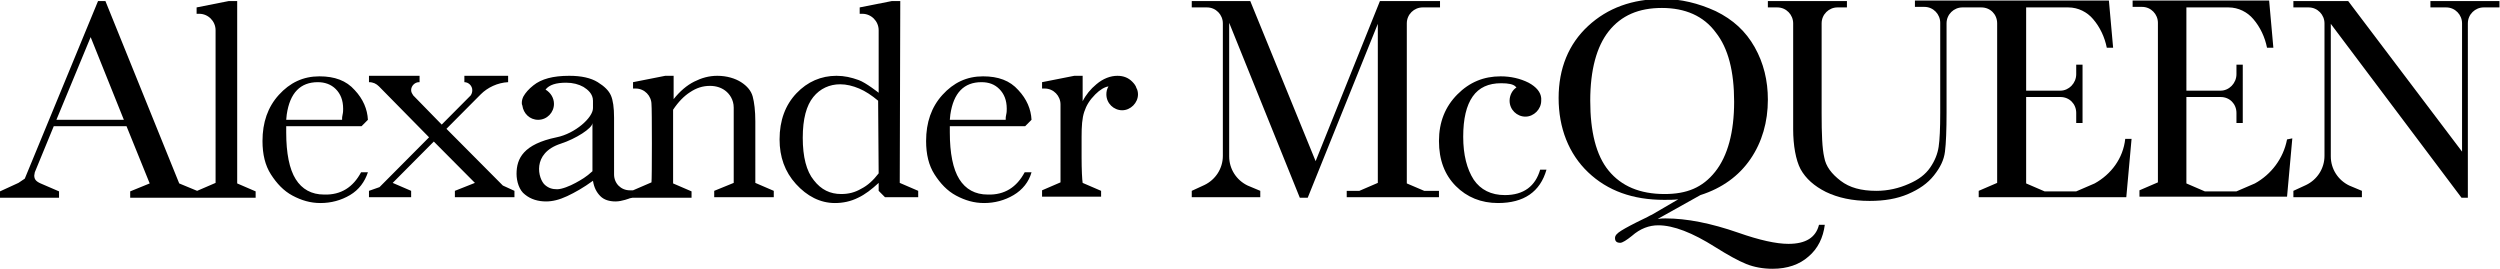 <svg fill="none" xmlns="http://www.w3.org/2000/svg" viewBox="0 0 1172 126"><g clip-path="url(#a)" fill="black"><path d="m209.295 60.39 16.061-16.153c3.212-3.231 7.907-5.468 12.849-5.716v-2.983h-20.509v2.983c1.977 0 3.706 1.74 3.706 3.727 0 .995-.247 1.74-.741 2.486l-13.59 13.668-13.344-13.668c-.494-.746-.988-1.491-.988-2.486 0-1.988 1.729-3.727 3.706-3.727h.247v-2.983h-23.721v2.983c1.977 0 3.459.745 4.695 1.988l23.474 23.858-23.227 23.36-4.942 1.74v2.983h19.768v-2.983l-8.649-3.727 19.274-19.385 19.274 19.385-9.39 3.727v2.983h27.923v-2.983l-5.437-2.485-26.439-26.591ZM111.195.497h-3.953L92.169 3.48v2.983h1.235c4.2 0 7.66 3.479 7.66 7.704V85.74l-8.648 3.728-8.402-3.48L49.42.498h-3.46L11.615 83.75 8.649 85.74 0 89.716v2.982h27.675v-2.982l-8.648-3.728c-2.224-.994-2.965-1.988-2.965-3.728 0-.497.247-.994.247-1.49l8.895-21.622h34.1l10.873 26.84-9.143 3.728v2.982h58.81v-2.982l-8.649-3.728V.498ZM26.44 56.166 42.5 17.396l15.568 38.77h-31.63ZM530.773 38.272c-1.73-1.74-3.954-2.733-6.919-2.733-3.212 0-6.672 1.242-9.884 3.976-2.718 2.236-4.942 4.97-6.425 7.952V35.54h-3.953l-15.073 2.982v2.982h1.235c4.201 0 7.413 3.48 7.413 7.456V85.49l-8.648 3.728V92.2h27.675v-2.734l-8.649-3.727c-.247-1.491-.494-6.213-.494-11.93v-9.692c0-4.97.247-8.698 1.236-11.68.988-2.982 2.471-5.468 5.189-8.201 2.224-2.237 4.448-3.48 6.177-3.728-.741 1.242-.988 2.485-.988 3.728 0 4.224 3.459 7.455 7.413 7.455s7.413-3.479 7.413-7.455c0-.994-.247-2.237-.741-2.983-.247-.994-.989-1.988-1.977-2.982ZM296.521 92.698h27.675v-2.982l-8.648-3.728V51.444c2.471-3.728 5.189-6.462 7.907-8.201 2.965-1.989 5.931-2.983 9.39-2.983 2.718 0 5.189.746 7.166 2.237 1.977 1.491 3.954 4.225 3.954 7.953v35.29l-9.143 3.727v2.983h27.922v-2.983l-8.648-3.727V56.91c0-4.97-.495-8.947-1.236-11.68-.741-2.734-2.718-4.97-5.436-6.71-2.718-1.74-6.672-2.983-11.12-2.983-3.953 0-7.413.995-10.872 2.734-3.459 1.74-6.672 4.474-9.637 8.201V35.54h-3.954l-15.073 2.982v2.982h1.236c4.2 0 7.413 3.48 7.413 7.456.247 1.242.247 35.29 0 36.532l-8.649 3.728h-1.482c-4.201 0-7.413-3.23-7.413-7.456V55.172c0-4.722-.495-8.202-1.483-10.438-.988-2.237-2.965-4.225-6.178-6.213-3.212-1.989-7.66-2.983-13.343-2.983-7.66 0-13.096 1.492-16.803 4.474-2.224 1.74-3.706 3.48-4.695 5.219-.494.994-.741 1.988-.741 2.982 0 .497 0 .746.247 1.243.494 3.727 3.459 6.71 7.413 6.71 4.201 0 7.413-3.48 7.413-7.456 0-2.734-1.482-5.219-3.954-6.71 1.73-2.237 4.943-3.23 9.637-3.23 3.213 0 5.931.745 8.155 1.987 1.977 1.243 4.448 3.231 4.448 6.462v3.48c0 4.473-8.402 11.928-17.05 13.668-15.568 3.23-18.78 9.94-18.78 17.148 0 3.48 1.235 7.704 3.954 9.692 2.718 2.237 6.177 3.23 9.884 3.23 2.965 0 6.177-.745 9.884-2.484 3.706-1.74 7.66-3.977 12.108-7.207.494 3.23 1.729 5.467 3.459 7.207 1.73 1.74 4.201 2.485 7.166 2.485 2.965 0 6.672-1.491 6.672-1.491l1.235-.249Zm-18.78-33.55v21.124c-2.965 2.734-5.189 3.977-7.907 5.468-2.718 1.49-6.424 2.982-8.648 2.982-2.224 0-3.954-.497-5.684-1.988-3.212-2.734-6.424-14.911 7.413-19.385 6.919-2.237 14.826-7.207 14.826-9.692v1.49ZM151.967 91.207c-5.93 0-10.378-2.485-13.343-7.207-2.966-4.722-4.448-12.177-4.448-21.87v-2.982h35.335l2.965-2.982c-.247-4.97-2.223-9.693-6.177-13.917-3.954-4.474-9.39-6.462-16.556-6.462-7.66 0-13.837 2.982-19.027 8.698-5.189 5.716-7.66 12.923-7.66 21.621 0 6.214 1.236 11.433 3.954 15.657 2.718 4.225 5.93 7.704 10.131 9.941 4.201 2.237 8.401 3.48 13.096 3.48 4.942 0 9.637-1.243 13.838-3.728 4.201-2.486 6.919-6.213 8.401-10.687h-3.212c-3.706 6.959-9.39 10.687-17.297 10.438Zm-17.791-35.041.247-2.485c1.483-10.19 6.425-15.16 14.579-15.16 3.212 0 6.177.994 8.401 3.23 2.224 2.237 3.46 5.22 3.46 9.196 0 .745 0 1.74-.247 2.733-.247.995-.247 1.492-.247 2.486h-26.193ZM463.067 91.207c-5.93 0-10.378-2.485-13.343-7.207-2.965-4.722-4.448-12.177-4.448-21.87v-2.982h35.335l2.966-2.982c-.247-4.97-2.224-9.693-6.178-13.917-3.953-4.474-9.39-6.462-16.556-6.462-7.66 0-13.837 2.982-19.026 8.698s-7.661 12.923-7.661 21.621c0 6.214 1.236 11.433 3.954 15.657 2.718 4.225 5.931 7.704 10.131 9.941 4.201 2.237 8.402 3.48 13.097 3.48 4.942 0 9.637-1.243 13.837-3.728 4.201-2.486 7.166-6.213 8.402-10.687h-3.213c-3.706 6.959-9.389 10.687-17.297 10.438Zm-17.791-35.041.247-2.485c1.483-10.19 6.425-15.16 14.579-15.16 3.46 0 6.178.994 8.402 3.23 2.223 2.237 3.459 5.22 3.459 9.196 0 .745 0 1.74-.247 2.733-.247.995-.247 1.492-.247 2.486h-26.193ZM422.049.497h-3.954L403.022 3.48v2.983h1.235c4.201 0 7.66 3.479 7.66 7.704V43.49s-5.93-4.722-9.389-5.964c-3.46-1.243-6.672-1.989-10.379-1.989-7.166 0-13.59 2.734-18.779 8.202-5.189 5.467-7.908 12.674-7.908 21.621 0 8.201 2.471 15.16 7.661 20.876 5.189 5.716 11.366 8.947 18.285 8.947 3.707 0 7.413-.746 10.872-2.486 3.213-1.49 6.425-3.976 9.637-6.958v3.728l2.966 2.982h15.567v-2.983l-8.649-3.727.248-85.243Zm-10.132 80.77c-2.471 3.23-5.189 5.715-8.154 7.206-2.965 1.74-5.93 2.486-9.39 2.486-5.189 0-9.39-1.989-12.849-6.462-3.459-4.225-5.189-10.935-5.189-19.882 0-8.946 1.73-15.16 4.942-19.136 3.212-3.976 7.66-5.964 12.602-5.964 2.965 0 5.93.745 8.896 1.988 2.965 1.243 5.93 3.23 8.895 5.716l.247 34.047ZM705.473 91.456c-6.424 0-11.366-2.486-14.579-7.207-3.212-4.97-4.942-11.68-4.942-20.13s1.483-14.663 4.448-18.888c2.965-4.225 7.413-6.213 13.344-6.213 3.459 0 5.683.497 6.671 1.49.247.25.247.25.495.498-1.977 1.242-3.213 3.728-3.213 6.213 0 4.225 3.46 7.456 7.413 7.456 3.954 0 7.413-3.48 7.413-7.456v-1.243c-.247-2.733-2.224-5.219-5.93-7.207-3.954-1.988-8.402-2.982-13.096-2.982-7.908 0-14.579 2.734-20.263 8.45-5.683 5.716-8.648 12.923-8.648 21.87 0 8.946 2.718 15.905 7.907 21.124 5.189 5.219 11.861 7.952 19.768 7.952 12.108 0 19.768-5.219 22.733-15.656h-2.965c-2.224 7.704-7.66 11.929-16.556 11.929Z"/><path d="M659.512 85.988V10.935c0-4.225 3.46-7.456 7.414-7.456h8.154V.497h-28.17L616.764 75.55 586.124.497h-27.429V3.48h7.166c4.201 0 7.413 3.48 7.413 7.456v62.13c0 5.965-3.459 11.184-8.648 13.669l-5.931 2.734v2.982h32.123v-2.983l-5.93-2.485c-5.189-2.485-8.649-7.704-8.649-13.668V10.686l33.112 82.012h3.707l32.864-81.514V85.74l-8.649 3.728h-5.93v2.982h43.243v-2.983h-6.919l-8.155-3.479ZM1139.38.497V3.48h7.42c4.2 0 7.41 3.48 7.41 7.456v60.142L1100.83.497h-25.69V3.48h7.16c4.2 0 7.42 3.48 7.42 7.456v62.13c0 5.965-3.46 11.184-8.65 13.669l-5.93 2.734v2.982h32.12v-2.983l-5.93-2.485c-5.19-2.485-8.65-7.704-8.65-13.668v-62.13l61.28 81.514h2.97V10.935c0-4.225 3.46-7.456 7.41-7.456h7.41V.497h-32.37ZM981.979 85.988l-8.648 3.728h-14.826l-8.649-3.728V45.48h16.062c4.201 0 7.413 3.231 7.413 7.456v4.722h2.965V30.32h-2.965v4.473c0 4.225-3.459 7.704-7.413 7.704h-16.062V3.48h19.768c4.695 0 8.896 2.237 11.614 5.468 3.213 3.728 5.436 8.45 6.425 13.42h2.965L988.651.249h-90.933V3.23h4.448c4.201 0 7.413 3.48 7.413 7.455v42.249c0 7.207-.247 12.674-.741 15.905-.495 3.231-1.73 6.462-3.954 9.693-2.224 3.23-5.436 5.716-10.131 7.704-4.448 1.988-9.637 3.23-15.073 3.23-7.166 0-12.602-1.49-16.803-4.721-4.201-3.231-6.919-6.71-7.66-10.935-.989-4.225-1.236-10.935-1.236-20.876v-42c0-4.225 3.46-7.456 7.413-7.456h4.448V.497h-37.065V3.48h4.448c4.2 0 7.413 3.48 7.413 7.456v49.704c0 7.456 1.235 14.414 3.459 18.64 2.471 4.472 6.425 7.952 11.861 10.686 5.683 2.733 12.355 4.224 20.509 4.224 6.919 0 12.85-.994 18.039-3.23 5.189-2.237 9.142-4.97 12.108-8.699 2.965-3.727 4.695-7.207 5.189-11.183.494-3.728.741-10.438.741-18.142v-42c0-4.225 3.459-7.456 7.413-7.456h8.896c4.2 0 7.413 3.231 7.413 7.456V85.74l-8.649 3.728v2.982h69.189l2.471-27.338h-2.966c-.988 9.196-6.671 16.651-14.332 20.876ZM1072.17 65.361c-1.73 8.947-7.41 16.402-15.07 20.627l-8.65 3.728h-14.83l-8.64-3.728V45.48h16.06c4.2 0 7.41 3.231 7.41 7.456v4.722h2.96V30.32h-2.96v4.473c0 4.225-3.46 7.704-7.41 7.704h-16.06V3.48h19.76c4.7 0 8.9 2.237 11.62 5.468 3.21 3.728 5.43 8.45 6.42 13.42h2.97L1063.77.249h-63.999V3.23h4.449c4.2 0 7.41 3.48 7.41 7.455v74.805l-8.65 3.728v2.982h69.19l2.47-27.337-2.47.497Z"/><path d="M838.414 114.319c-5.684 0-13.591-1.739-23.475-5.218-12.849-4.474-24.216-6.71-34.1-6.71-.988 0-2.224 0-3.706.248l20.015-11.183c10.131-3.231 18.038-8.947 23.474-16.9 5.437-7.953 8.155-17.396 8.155-27.834 0-8.947-1.977-17.148-6.178-24.604-4.2-7.455-10.131-12.923-18.285-16.9-8.155-3.727-16.309-5.715-24.957-5.715-14.085 0-25.699 4.225-34.842 12.675-9.142 8.45-13.837 19.881-13.837 33.798 0 13.918 4.695 26.095 13.837 34.793 9.143 8.698 21.004 12.923 35.583 12.923 2.471 0 4.695 0 6.672-.248l-12.355 7.207c-1.236.497-2.224 1.242-3.46 1.74-5.189 2.485-8.895 4.473-10.872 5.715-1.977 1.243-2.966 2.237-2.966 3.48 0 1.491.742 2.236 2.472 2.236.988 0 2.965-1.242 5.436-3.23 3.953-3.48 8.154-4.971 12.355-4.971 7.166 0 16.061 3.48 26.687 10.19 5.93 3.727 10.872 6.461 14.579 7.952 3.706 1.491 7.907 2.237 12.355 2.237 6.919 0 12.602-1.988 16.803-5.716 4.447-3.728 6.918-8.947 7.66-14.911h-2.718c-1.483 5.964-6.178 8.946-14.332 8.946Zm-58.069-23.36c-11.614 0-20.262-3.728-26.193-10.935-5.93-7.207-8.648-18.39-8.648-32.805 0-14.414 2.965-25.35 8.648-32.556 5.931-7.456 14.085-10.935 24.957-10.935 10.873 0 19.521 3.728 25.205 11.432 5.93 7.455 8.648 18.39 8.648 32.556 0 14.166-2.965 25.35-8.895 32.805-5.931 7.455-13.344 10.438-23.722 10.438Z"/></g><defs><clipPath id="a"><path fill="#fff" d="M0 0h1172v126H0z"/></clipPath></defs></svg>